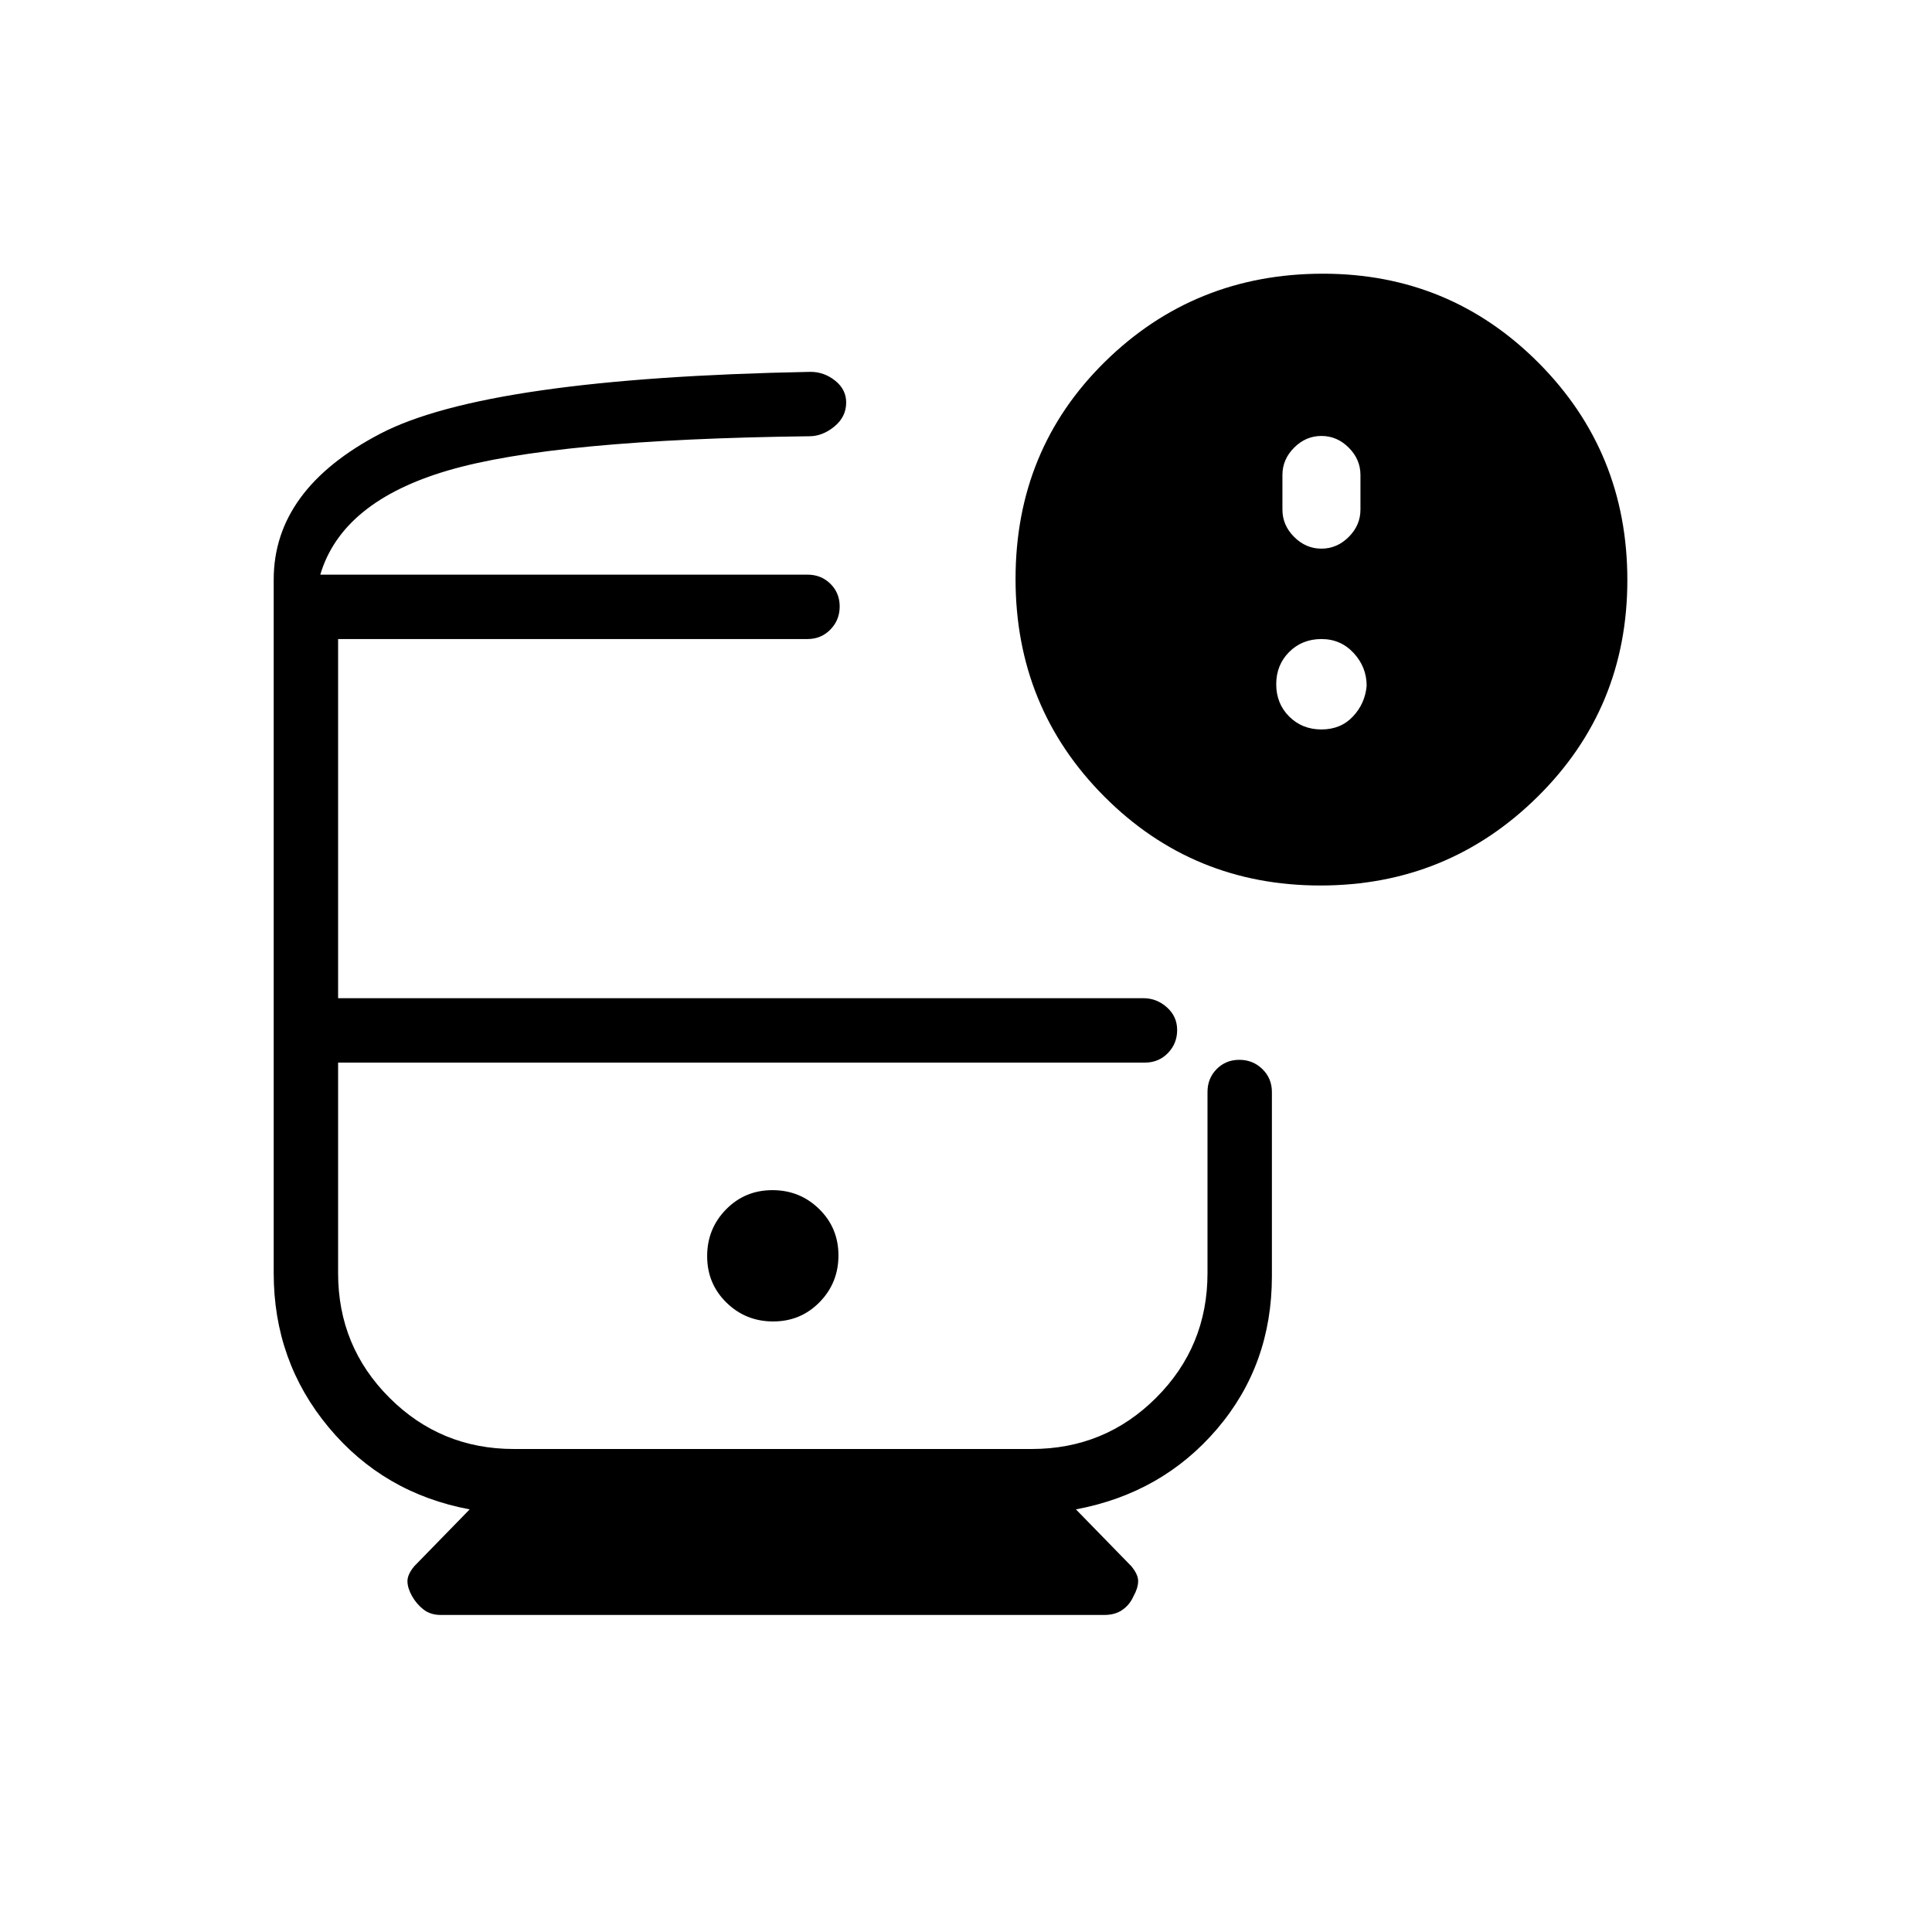 <svg xmlns="http://www.w3.org/2000/svg" height="20" viewBox="0 -960 960 960" width="20"><path d="M159.15-674.46H428 159.15ZM219-157.54q-5.08 0-8.54-2.69-3.46-2.69-5.69-6.62-2.23-3.92-2.31-7.33-.08-3.4 3.4-7.59L233.38-210q-42.8-8-70.09-40.79Q136-283.58 136-327.38V-672q0-44.85 52.96-72.5t213.73-30.73q6.83 0 12.3 4.38 5.47 4.38 5.47 10.85 0 7.13-5.88 11.95-5.89 4.82-12.43 4.82-126.84 1.54-179.53 17-52.7 15.46-63.47 51.77h242.08q6.8 0 11.4 4.55 4.6 4.54 4.6 11.26 0 6.73-4.6 11.46t-11.4 4.73H168V-464h400.15q6.62 0 11.7 4.55 5.07 4.54 5.07 11.27 0 6.72-4.6 11.45-4.6 4.73-11.4 4.73H168v104.62q0 36.41 25.49 61.89Q218.97-240 255.38-240h257.24q36.41 0 61.89-25.49Q600-290.97 600-327.38v-90q0-6.8 4.55-11.4 4.54-4.6 11.27-4.6 6.72 0 11.45 4.6 4.73 4.6 4.73 11.4v91.53q0 44-27.29 75.93Q577.42-218 534.62-210l27.52 28.23q3.48 4.19 3.4 7.56-.08 3.37-2.31 7.36-1.84 4.21-5.48 6.76-3.64 2.55-8.98 2.55H219ZM656.07-520q-63.3 0-107.38-44.24-44.07-44.23-44.07-108.05 0-64.33 44.49-108.02T657.38-824q63.03 0 107.13 44.3 44.11 44.31 44.11 107.93 0 63.62-44.62 107.69Q719.38-520 656.07-520Zm.55-167.38q7.75 0 13.56-5.82 5.82-5.82 5.82-13.57V-724q0-7.75-5.82-13.57-5.81-5.81-13.56-5.81-7.76 0-13.57 5.81-5.82 5.82-5.82 13.57v17.23q0 7.75 5.82 13.57 5.81 5.82 13.57 5.82Zm0 89.84q9.6 0 15.64-6.43 6.05-6.43 6.82-15.26 0-9.29-6.43-16.26-6.43-6.97-16.03-6.97-9.6 0-16.04 6.43-6.43 6.43-6.43 16.03 0 9.6 6.43 16.03 6.44 6.43 16.04 6.43ZM384.18-303.38q13.67 0 23.05-9.57 9.39-9.57 9.39-23.23 0-13.67-9.57-23.05-9.57-9.39-23.23-9.39-13.67 0-23.05 9.57-9.39 9.57-9.39 23.23 0 13.67 9.57 23.05 9.57 9.39 23.23 9.39ZM600-432H168h440.92H600Z"/></svg>